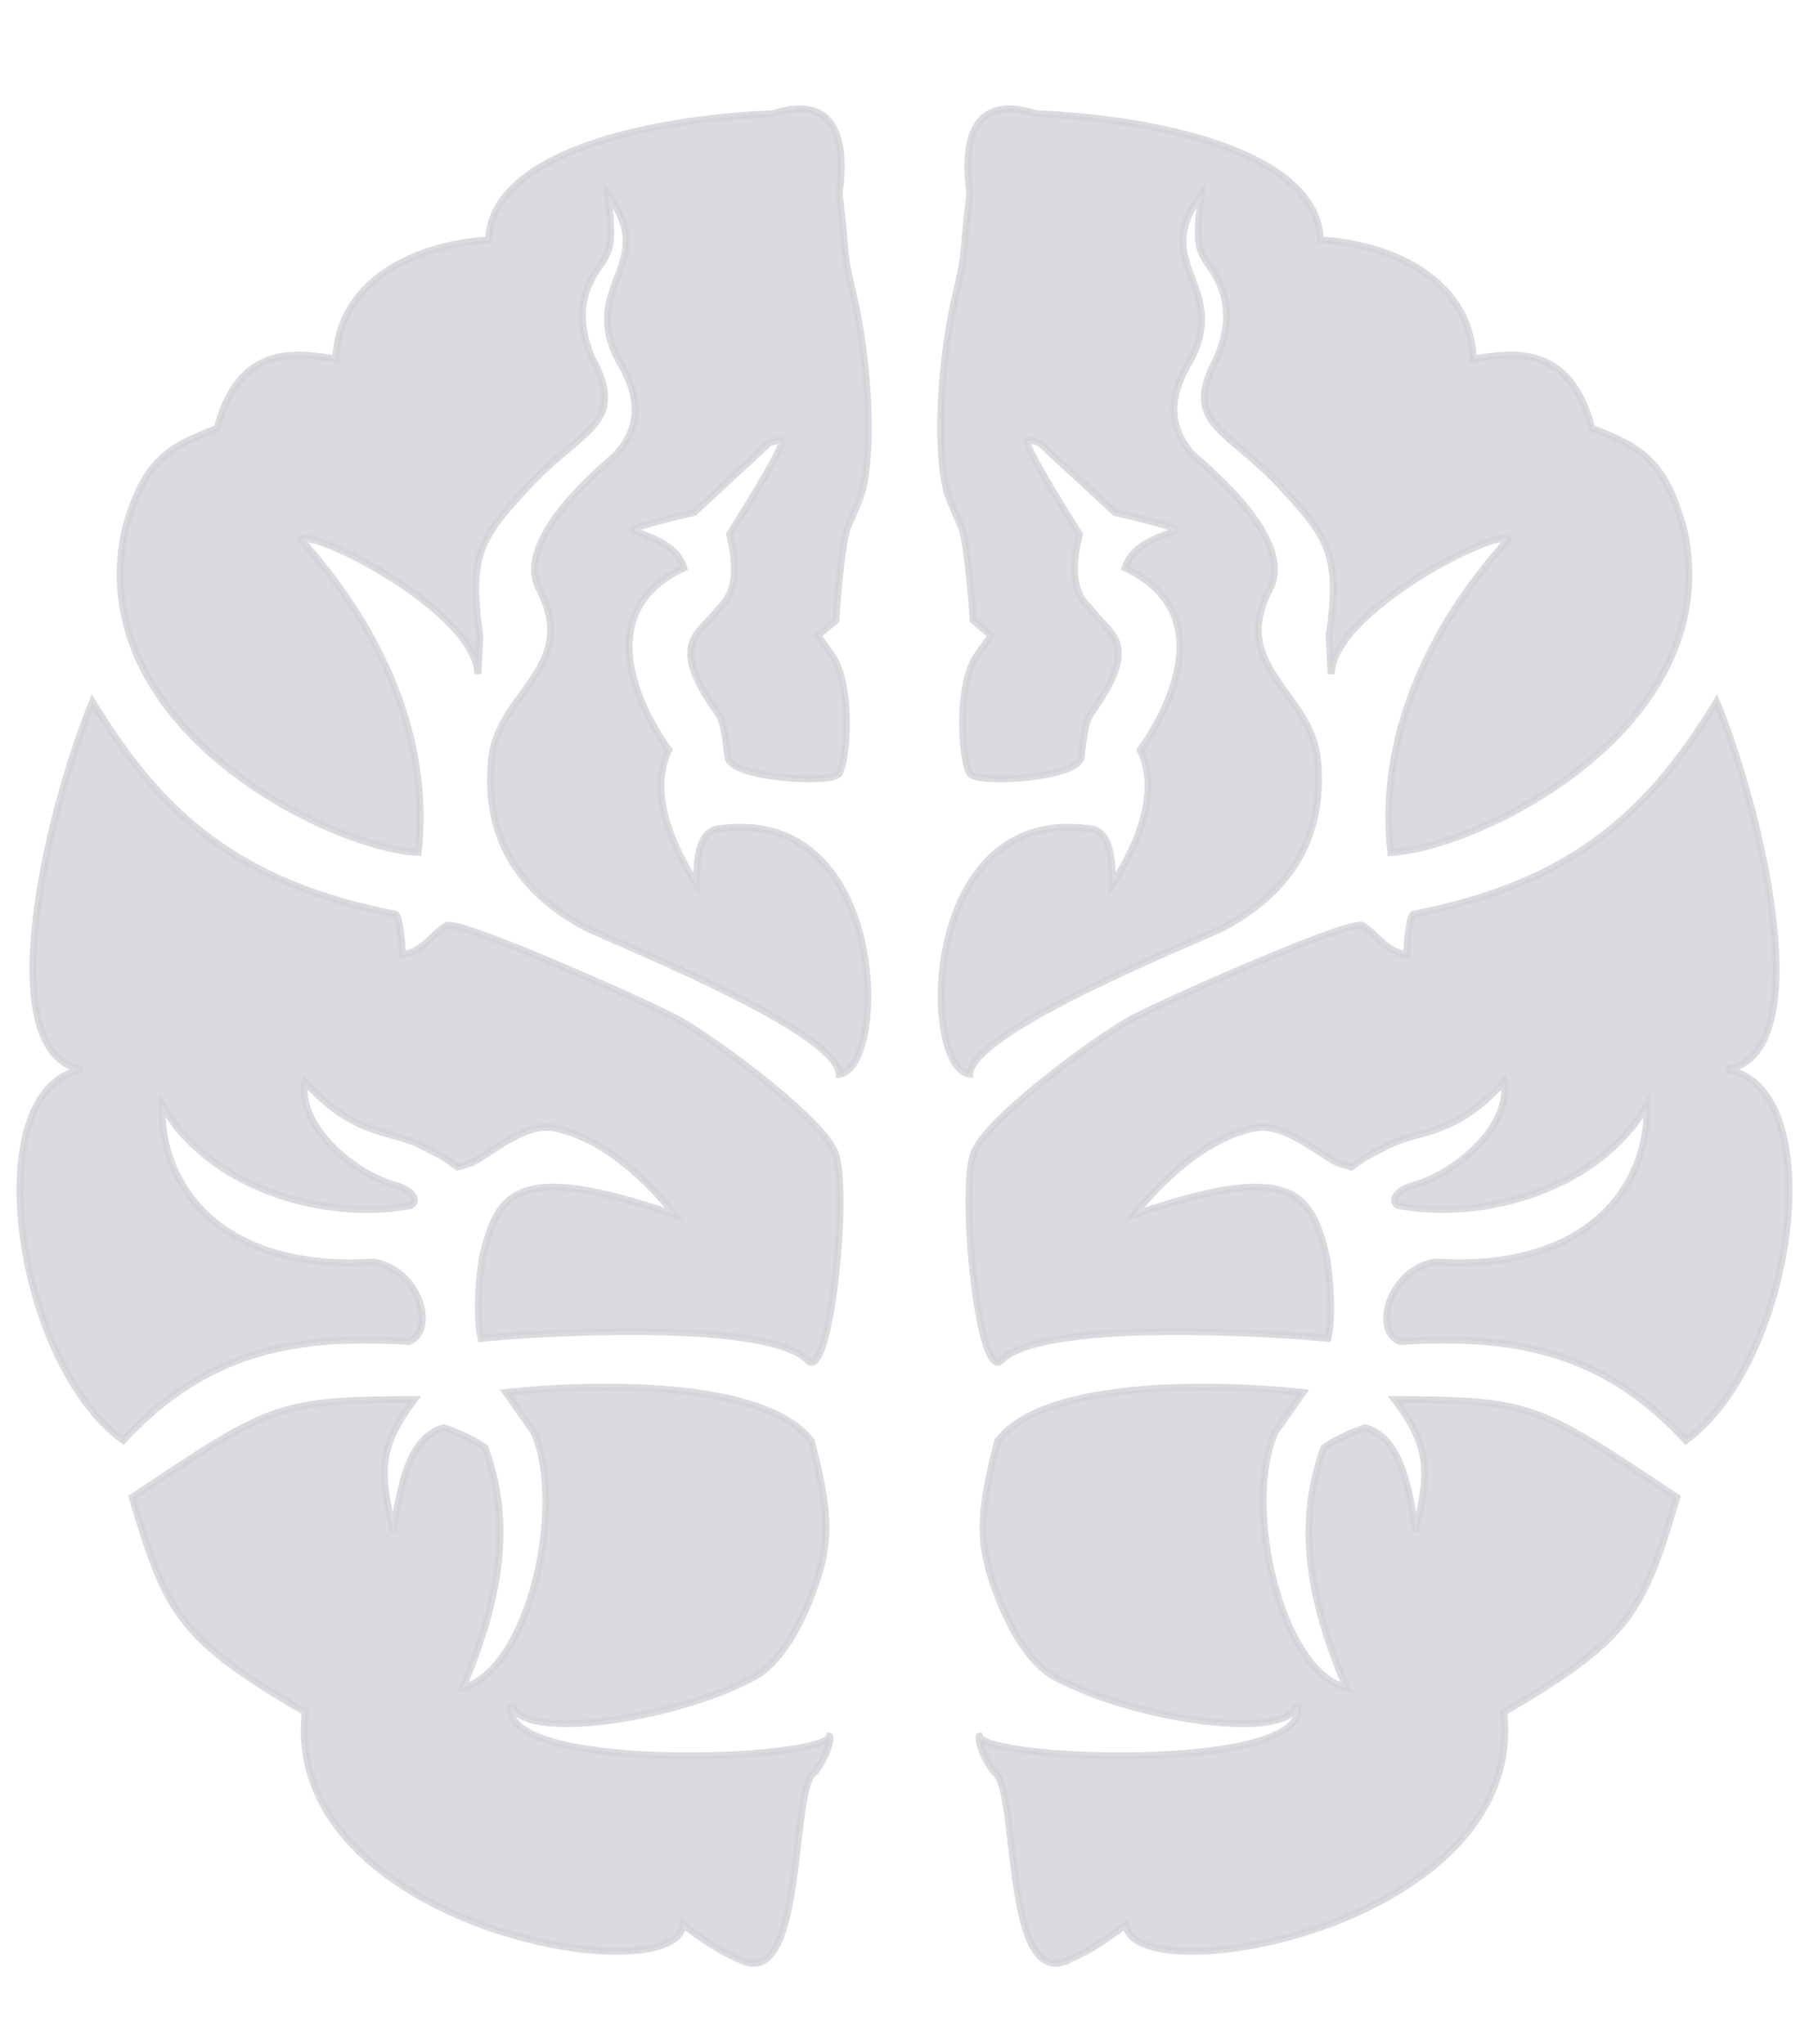 <?xml version="1.0" encoding="utf-8"?>
<svg viewBox="99.752 298.476 259.25 292.996" xmlns="http://www.w3.org/2000/svg" xmlns:bx="https://boxy-svg.com" width="259.25px" height="292.996px"><defs><filter id="drop-shadow-filter-0" bx:preset="drop-shadow 1 0 -2 3 1 rgba(0,0,0,0.3)" color-interpolation-filters="sRGB" x="-50%" y="-50%" width="200%" height="200%"><feGaussianBlur in="SourceAlpha" stdDeviation="3"/><feOffset dx="0" dy="-2"/><feComponentTransfer result="offsetblur"><feFuncA id="spread-ctrl" type="linear" slope="2"/></feComponentTransfer><feFlood flood-color="rgba(0,0,0,0.3)"/><feComposite in2="offsetblur" operator="in"/><feMerge><feMergeNode/><feMergeNode in="SourceGraphic"/></feMerge></filter><filter id="drop-shadow-filter-1" bx:preset="drop-shadow 1 0 2 3 1 rgba(0,0,0,0.3)" color-interpolation-filters="sRGB" x="-50%" y="-50%" width="200%" height="200%"><feGaussianBlur in="SourceAlpha" stdDeviation="3"/><feOffset dx="0" dy="2"/><feComponentTransfer result="offsetblur"><feFuncA id="spread-ctrl" type="linear" slope="2"/></feComponentTransfer><feFlood flood-color="rgba(0,0,0,0.3)"/><feComposite in2="offsetblur" operator="in"/><feMerge><feMergeNode/><feMergeNode in="SourceGraphic"/></feMerge></filter></defs><path style="fill: rgb(208, 211, 216); fill-opacity: 0.82; stroke: rgb(208, 211, 216); stroke-opacity: 0.82; filter: url(&quot;#drop-shadow-filter-1&quot;);" d="M 218.646 545.315 C 218.785 545.334 218.752 547.405 216.547 550.448 C 212.926 552.388 215.267 580.821 206.379 577.607 C 203.679 576.34 202.311 575.817 197.659 572.325 C 196.561 582.424 140.158 572.555 143.495 541.855 C 125.158 531.199 123.584 527.399 118.694 511.088 C 138.824 497.652 139.483 497.196 159.12 497.057 C 153.957 503.94 154.117 507.45 156.144 515.988 C 157.416 506.455 159.432 502.309 163.323 501.101 C 167.043 502.326 169.398 504.046 169.273 503.983 C 172.072 511.916 173.113 521.867 166.033 538.386 C 175.567 536.055 180.966 512.254 176.259 501.706 L 172.272 496.051 C 183.678 494.792 209.143 493.985 216.001 502.989 C 218.842 513.818 218.776 517.921 216.073 525.042 C 214.242 529.864 211.391 534.95 207.725 536.881 C 195.819 543.156 174.294 546.022 173.084 540.777 C 170.474 550.571 217.676 548.949 218.646 545.315 Z"/><path style="fill: rgb(208, 211, 216); fill-opacity: 0.82; stroke: rgb(208, 211, 216); stroke-opacity: 0.82; filter: url(&quot;#drop-shadow-filter-1&quot;);" d="M 117.397 502.912 C 129.715 489.582 142.874 487.81 158.396 488.738 C 162.367 487.001 159.76 478.475 153.336 477.349 C 131.882 478.799 122.617 466.899 122.965 454.824 C 129.743 466.759 146.271 471.584 158.65 469.25 C 159.668 468.615 159.177 467.156 156.309 466.34 C 149.626 464.35 142.338 457.395 143.466 451.534 C 151.069 459.864 155.926 458.126 160.965 461.103 C 163.241 462.255 163.411 462.283 165.323 463.736 C 167.555 463.169 168.04 462.784 169.161 462.039 C 173.202 459.354 176.24 457.548 179.307 458.167 C 188.73 460.07 196.477 470.603 196.477 470.603 C 173.498 462.65 171.102 467.614 168.891 476.678 C 167.694 484.729 168.702 488.294 168.702 488.294 C 174.168 487.711 208.63 485.289 215.341 491.268 C 218.776 495.847 221.753 464.638 219.137 461.151 C 216.911 456.32 200.21 443.907 195.602 441.917 C 192.626 440.309 165.032 427.919 163.687 429.167 C 161.597 430.495 160.433 432.878 157.385 433.316 C 157.446 432.048 156.97 427.397 156.373 427.495 C 133.887 423.093 122.82 413.256 112.999 397.062 C 106.331 413.548 98.434 447.665 111.577 449.767 C 96.503 452.266 101.819 491.561 117.397 502.912 Z"/><path style="fill: rgb(208, 211, 216); fill-opacity: 0.82; stroke: rgb(208, 211, 216); stroke-opacity: 0.82; filter: url(&quot;#drop-shadow-filter-1&quot;);" d="M 117.639 372.582 C 111.721 400.739 147.07 418.03 159.681 418.651 C 161.241 404.729 156.393 388.924 142.86 373.799 C 144.443 372.112 167.986 384.002 168.23 393.082 L 168.525 387.647 C 166.761 375.78 168.851 373.364 175.164 366.427 C 183.065 357.748 189.791 357.423 184.546 347.713 C 182.131 341.98 183.223 337.751 186.02 334.131 C 187.149 332.232 187.743 331.499 186.836 324.341 C 194.231 334.211 183.247 337.227 188.094 347.486 C 189.096 349.501 193.582 355.54 188.094 361.621 C 180.901 367.803 174.311 375.259 176.961 380.76 C 183.003 392.129 171.187 395.623 170.21 405.276 C 169.136 415.888 173.631 424.052 183.721 429.42 C 188.964 431.896 219.759 444.222 220.039 450.441 C 226.998 449.573 227.176 412.23 203.247 415.208 C 200.384 415.244 199.576 418.104 199.576 423.21 C 195.495 416.992 192.842 409.517 195.598 403.968 C 195.598 403.968 181.453 385.508 197.748 377.874 C 196.588 373.812 190.506 372.918 190.53 372.409 C 190.554 371.9 199.232 369.914 199.232 369.914 L 209.924 360.018 C 209.924 360.018 211.563 359.231 211.769 359.798 C 212.122 360.767 204.311 373.051 204.311 373.051 C 205.274 377.033 205.675 381.108 202.791 383.683 C 200.476 386.997 196.006 388.157 201.051 396.321 C 203.174 399.757 203.297 398.397 204.103 405.242 C 205.494 408.068 218.129 408.692 219.759 407.552 C 221.017 407.014 222.104 395.736 219.234 390.805 L 216.955 387.543 L 219.54 385.381 C 219.54 385.381 220.153 375.634 221.107 372.322 C 222.472 369.121 222.736 368.497 222.736 368.497 C 224.923 363.672 224.503 350.472 222.387 340.312 C 220.307 331.249 221.386 336.048 220.009 324.138 C 221.097 316.391 219.405 309.899 210.492 312.788 C 192.753 313.505 170.187 318.407 169.781 330.882 C 160.44 331.364 148.417 336.022 147.86 347.925 C 142.296 347.077 134.08 345.589 130.875 357.867 C 124.172 360.473 120.365 362.235 117.639 372.582 Z"/><path style="transform-origin: 290.062px 536.574px; fill: rgb(208, 211, 216); fill-opacity: 0.82; stroke: rgb(208, 211, 216); stroke-opacity: 0.82; filter: url(&quot;#drop-shadow-filter-0&quot;);" d="M 340.015 527.833 C 340.154 527.814 340.121 525.743 337.916 522.7 C 334.295 520.76 336.636 492.327 327.748 495.541 C 325.048 496.808 323.68 497.331 319.028 500.823 C 317.93 490.724 261.527 500.593 264.864 531.293 C 246.527 541.949 244.953 545.749 240.063 562.06 C 260.193 575.496 260.852 575.952 280.489 576.091 C 275.326 569.208 275.486 565.698 277.513 557.16 C 278.785 566.693 280.801 570.839 284.692 572.047 C 288.412 570.822 290.767 569.102 290.642 569.165 C 293.441 561.232 294.482 551.281 287.402 534.762 C 296.936 537.093 302.335 560.894 297.628 571.442 L 293.641 577.097 C 305.047 578.356 330.512 579.163 337.37 570.159 C 340.211 559.33 340.145 555.227 337.442 548.106 C 335.611 543.284 332.76 538.198 329.094 536.267 C 317.188 529.992 295.663 527.126 294.453 532.371 C 291.843 522.577 339.045 524.199 340.015 527.833 Z" transform="matrix(-1, 0, 0, -1, -0, 0)"/><path style="transform-origin: 297.378px 449.987px; fill: rgb(208, 211, 216); fill-opacity: 0.82; stroke: rgb(208, 211, 216); stroke-opacity: 0.82; filter: url(&quot;#drop-shadow-filter-0&quot;);" d="M 253.398 397.062 C 265.716 410.392 278.875 412.164 294.397 411.236 C 298.368 412.973 295.761 421.499 289.337 422.625 C 267.883 421.175 258.618 433.075 258.966 445.15 C 265.744 433.215 282.272 428.39 294.651 430.724 C 295.669 431.359 295.178 432.818 292.31 433.634 C 285.627 435.624 278.339 442.579 279.467 448.44 C 287.07 440.11 291.927 441.848 296.966 438.871 C 299.242 437.719 299.412 437.691 301.324 436.238 C 303.556 436.805 304.041 437.19 305.162 437.935 C 309.203 440.62 312.241 442.426 315.308 441.807 C 324.731 439.904 332.478 429.371 332.478 429.371 C 309.499 437.324 307.103 432.36 304.892 423.296 C 303.695 415.245 304.703 411.68 304.703 411.68 C 310.169 412.263 344.631 414.685 351.342 408.706 C 354.777 404.127 357.754 435.336 355.138 438.823 C 352.912 443.654 336.211 456.067 331.603 458.057 C 328.627 459.665 301.033 472.055 299.688 470.807 C 297.598 469.479 296.434 467.096 293.386 466.658 C 293.447 467.926 292.971 472.577 292.374 472.479 C 269.888 476.881 258.821 486.718 249 502.912 C 242.332 486.426 234.435 452.309 247.578 450.207 C 232.504 447.708 237.82 408.413 253.398 397.062 Z" transform="matrix(-1, 0, 0, -1, 0, -0)"/><path style="transform-origin: 288.172px 381.264px; fill: rgb(208, 211, 216); fill-opacity: 0.82; stroke: rgb(208, 211, 216); stroke-opacity: 0.82; filter: url(&quot;#drop-shadow-filter-0&quot;);" d="M 235.229 389.946 C 229.311 361.789 264.66 344.498 277.271 343.877 C 278.831 357.799 273.983 373.604 260.45 388.729 C 262.033 390.416 285.576 378.526 285.82 369.446 L 286.115 374.881 C 284.351 386.748 286.441 389.164 292.754 396.101 C 300.655 404.78 307.381 405.105 302.136 414.815 C 299.721 420.548 300.813 424.777 303.61 428.397 C 304.739 430.296 305.333 431.029 304.426 438.187 C 311.821 428.317 300.837 425.301 305.684 415.042 C 306.686 413.027 311.172 406.988 305.684 400.907 C 298.491 394.725 291.901 387.269 294.551 381.768 C 300.593 370.399 288.777 366.905 287.8 357.252 C 286.726 346.64 291.221 338.476 301.311 333.108 C 306.554 330.632 337.349 318.306 337.629 312.087 C 344.588 312.955 344.766 350.298 320.837 347.32 C 317.974 347.284 317.166 344.424 317.166 339.318 C 313.085 345.536 310.432 353.011 313.188 358.56 C 313.188 358.56 299.043 377.02 315.338 384.654 C 314.178 388.716 308.096 389.61 308.12 390.119 C 308.144 390.628 316.822 392.614 316.822 392.614 L 327.514 402.51 C 327.514 402.51 329.153 403.297 329.359 402.73 C 329.712 401.761 321.901 389.477 321.901 389.477 C 322.864 385.495 323.265 381.42 320.381 378.845 C 318.066 375.531 313.596 374.371 318.641 366.207 C 320.764 362.771 320.887 364.131 321.693 357.286 C 323.084 354.46 335.719 353.836 337.349 354.976 C 338.607 355.514 339.694 366.792 336.824 371.723 L 334.545 374.985 L 337.13 377.147 C 337.13 377.147 337.743 386.894 338.697 390.206 C 340.062 393.407 340.326 394.031 340.326 394.031 C 342.513 398.856 342.093 412.056 339.977 422.216 C 337.897 431.279 338.976 426.48 337.599 438.39 C 338.687 446.137 336.995 452.629 328.082 449.74 C 310.343 449.023 287.777 444.121 287.371 431.646 C 278.03 431.164 266.007 426.506 265.45 414.603 C 259.886 415.451 251.67 416.939 248.465 404.661 C 241.762 402.055 237.955 400.293 235.229 389.946 Z" transform="matrix(-1, 0, 0, -1, -0, -0)"/></svg>